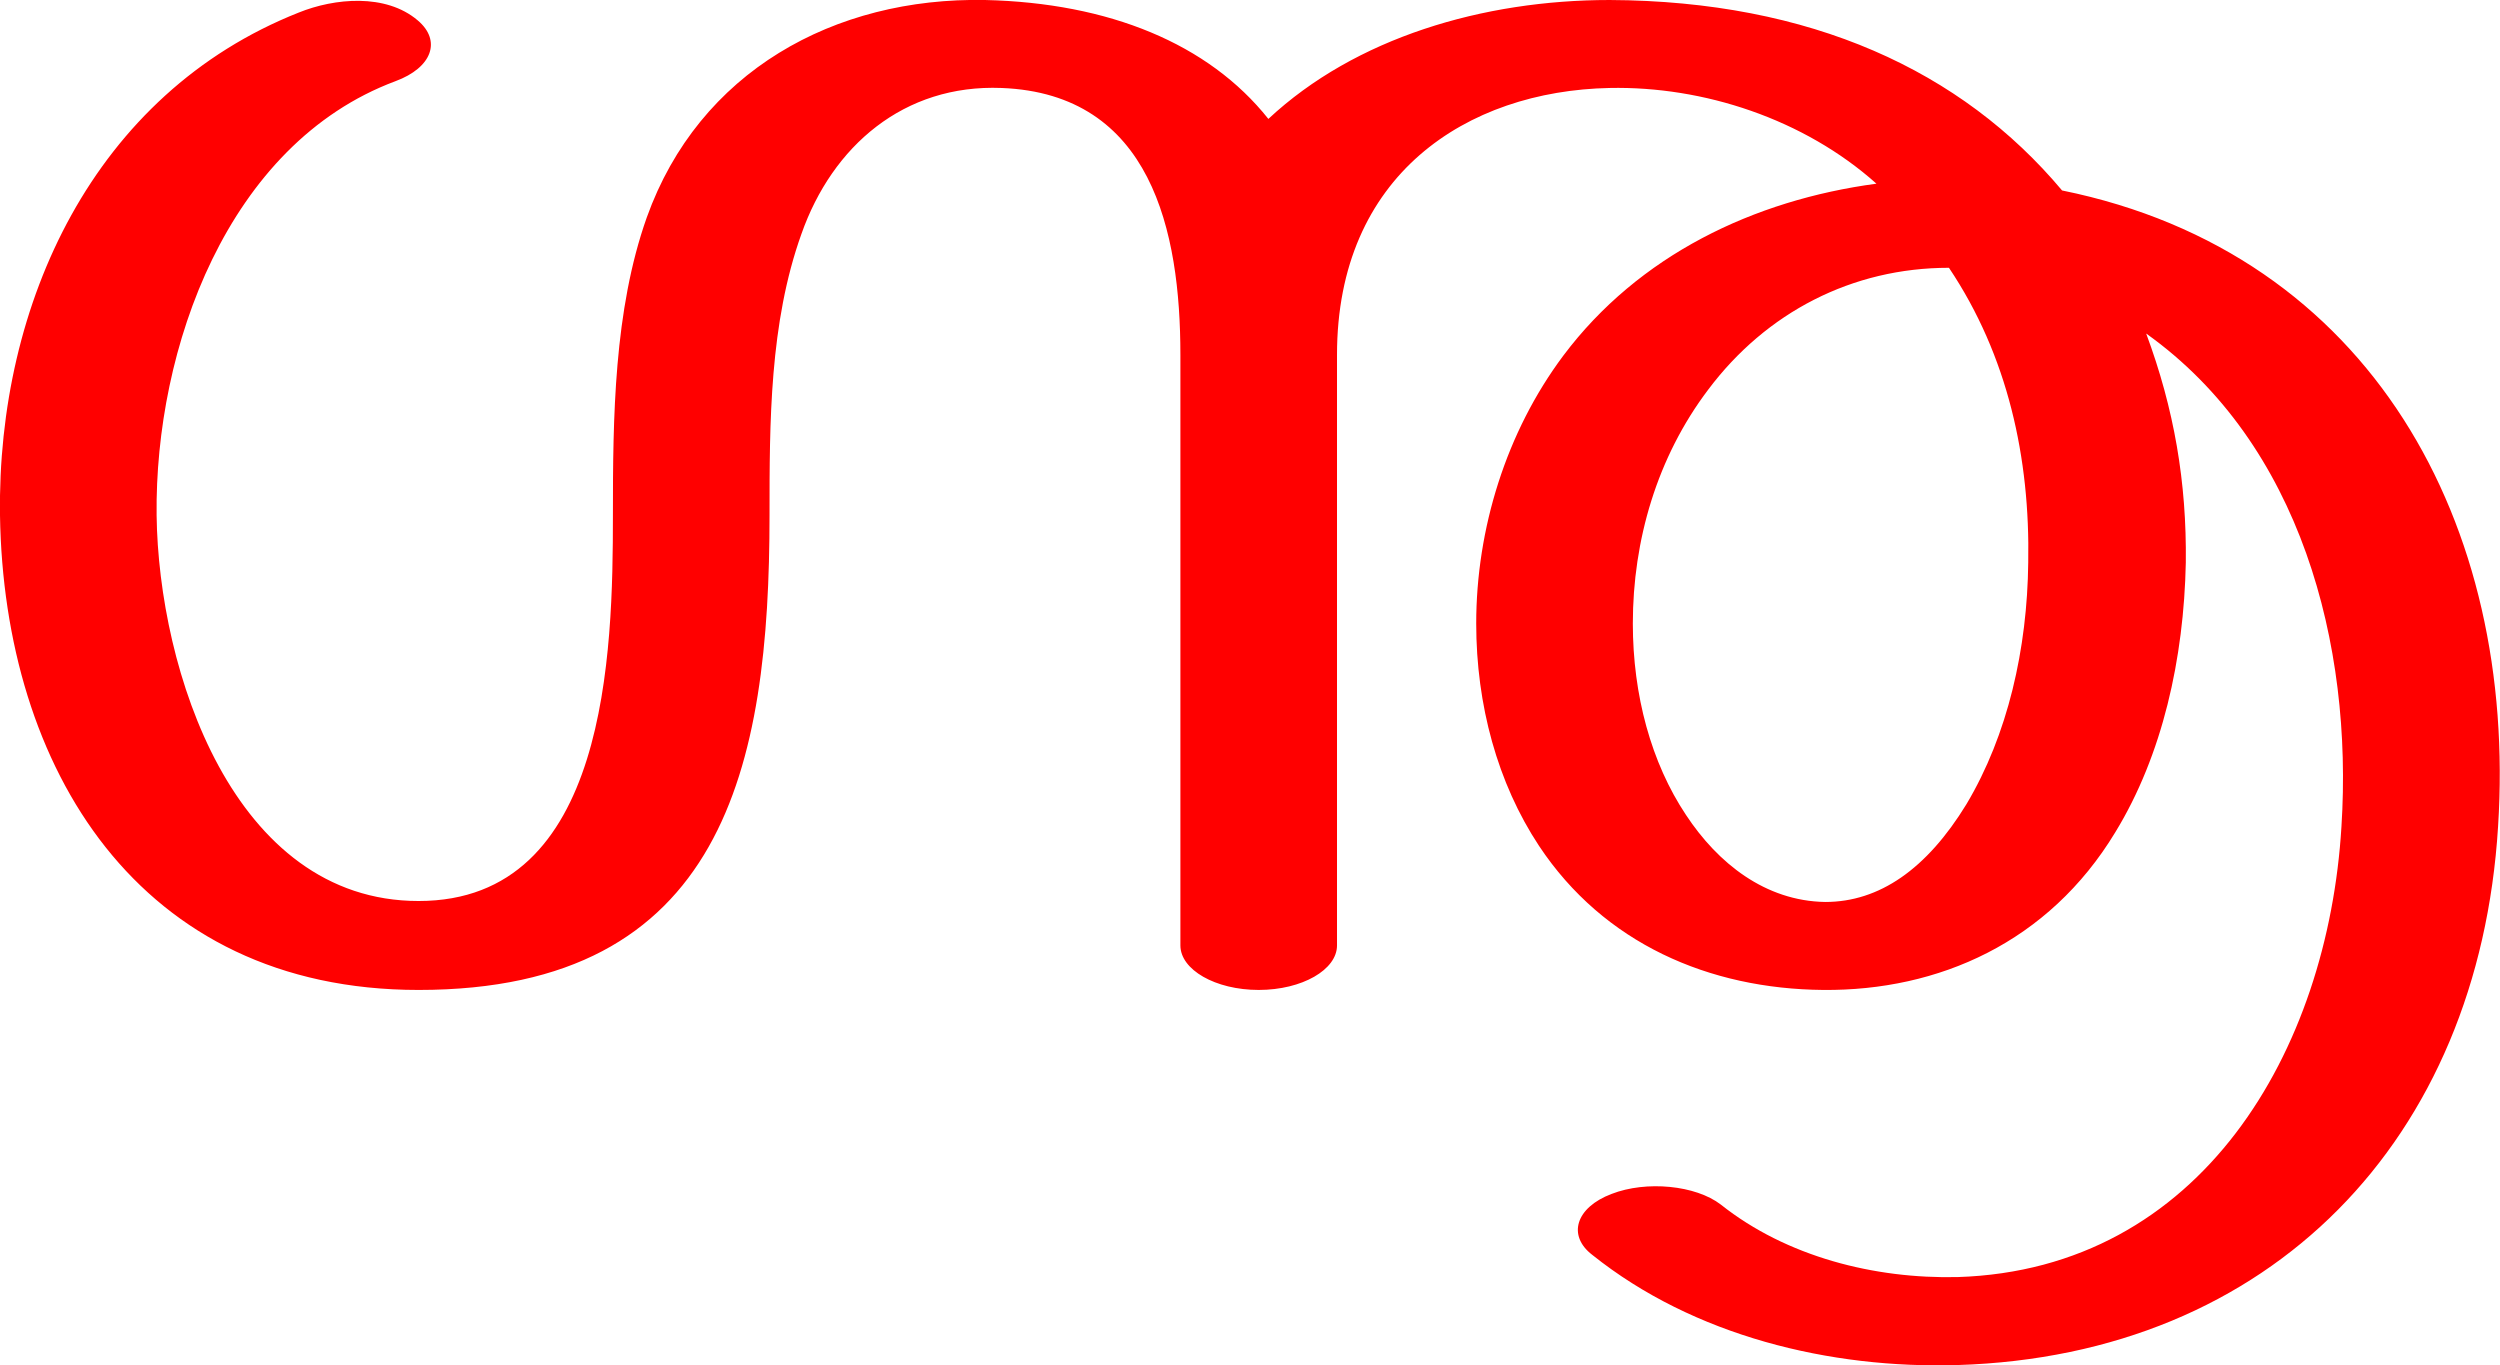 <?xml version="1.0" encoding="UTF-8"?>
<!DOCTYPE svg PUBLIC "-//W3C//DTD SVG 1.1//EN" "http://www.w3.org/Graphics/SVG/1.1/DTD/svg11.dtd">
<!-- Creator: CorelDRAW X8 -->
<svg xmlns="http://www.w3.org/2000/svg" xml:space="preserve" width="2586px" height="1412px" version="1.1" style="shape-rendering:geometricPrecision; text-rendering:geometricPrecision; image-rendering:optimizeQuality; fill-rule:evenodd; clip-rule:evenodd"
viewBox="0 0 2586 1412"
 xmlns:xlink="http://www.w3.org/1999/xlink">
 <defs>
  <style type="text/css">
   <![CDATA[
    .fil0 {fill:red;fill-rule:nonzero}
   ]]>
  </style>
 </defs>
 <g id="Layer_x0020_1">
  <path class="fil0" d="M1221 367c0,-128 -30,-270 -185,-276 -101,-4 -175,60 -207,151 -33,92 -33,195 -33,291 0,260 -47,491 -363,491 -290,0 -429,-230 -433,-491 -3,-219 97,-436 309,-520 37,-15 90,-20 123,8 25,21 15,49 -23,63 -174,65 -249,277 -247,449 2,160 79,399 271,399 196,0 201,-257 201,-399 0,-101 1,-212 35,-308 54,-151 194,-228 350,-225 128,3 231,45 293,123 90,-84 222,-123 353,-123 208,1 364,73 468,197 320,65 471,346 451,658 -20,324 -235,547 -559,557 -132,4 -273,-30 -378,-114 -26,-20 -17,-49 20,-63 36,-14 87,-9 113,11 68,54 159,77 245,75 252,-8 383,-234 397,-466 12,-188 -42,-396 -202,-510 29,78 42,154 41,237 -2,99 -24,199 -73,279 -69,114 -183,164 -302,163 -118,-1 -227,-48 -294,-149 -43,-65 -65,-146 -65,-230 0,-98 31,-198 90,-277 78,-104 197,-161 324,-178 -75,-67 -179,-101 -276,-99 -148,3 -282,90 -282,276l0 611c0,25 -36,46 -81,46 -45,0 -81,-21 -81,-46l0 -611zm795 -90c-100,0 -189,46 -249,126 -53,70 -78,156 -78,242 0,74 19,144 55,198 33,50 82,89 144,90 56,0 105,-34 146,-101 43,-72 63,-161 64,-250 2,-108 -21,-214 -82,-305z"/>
 </g>
</svg>
